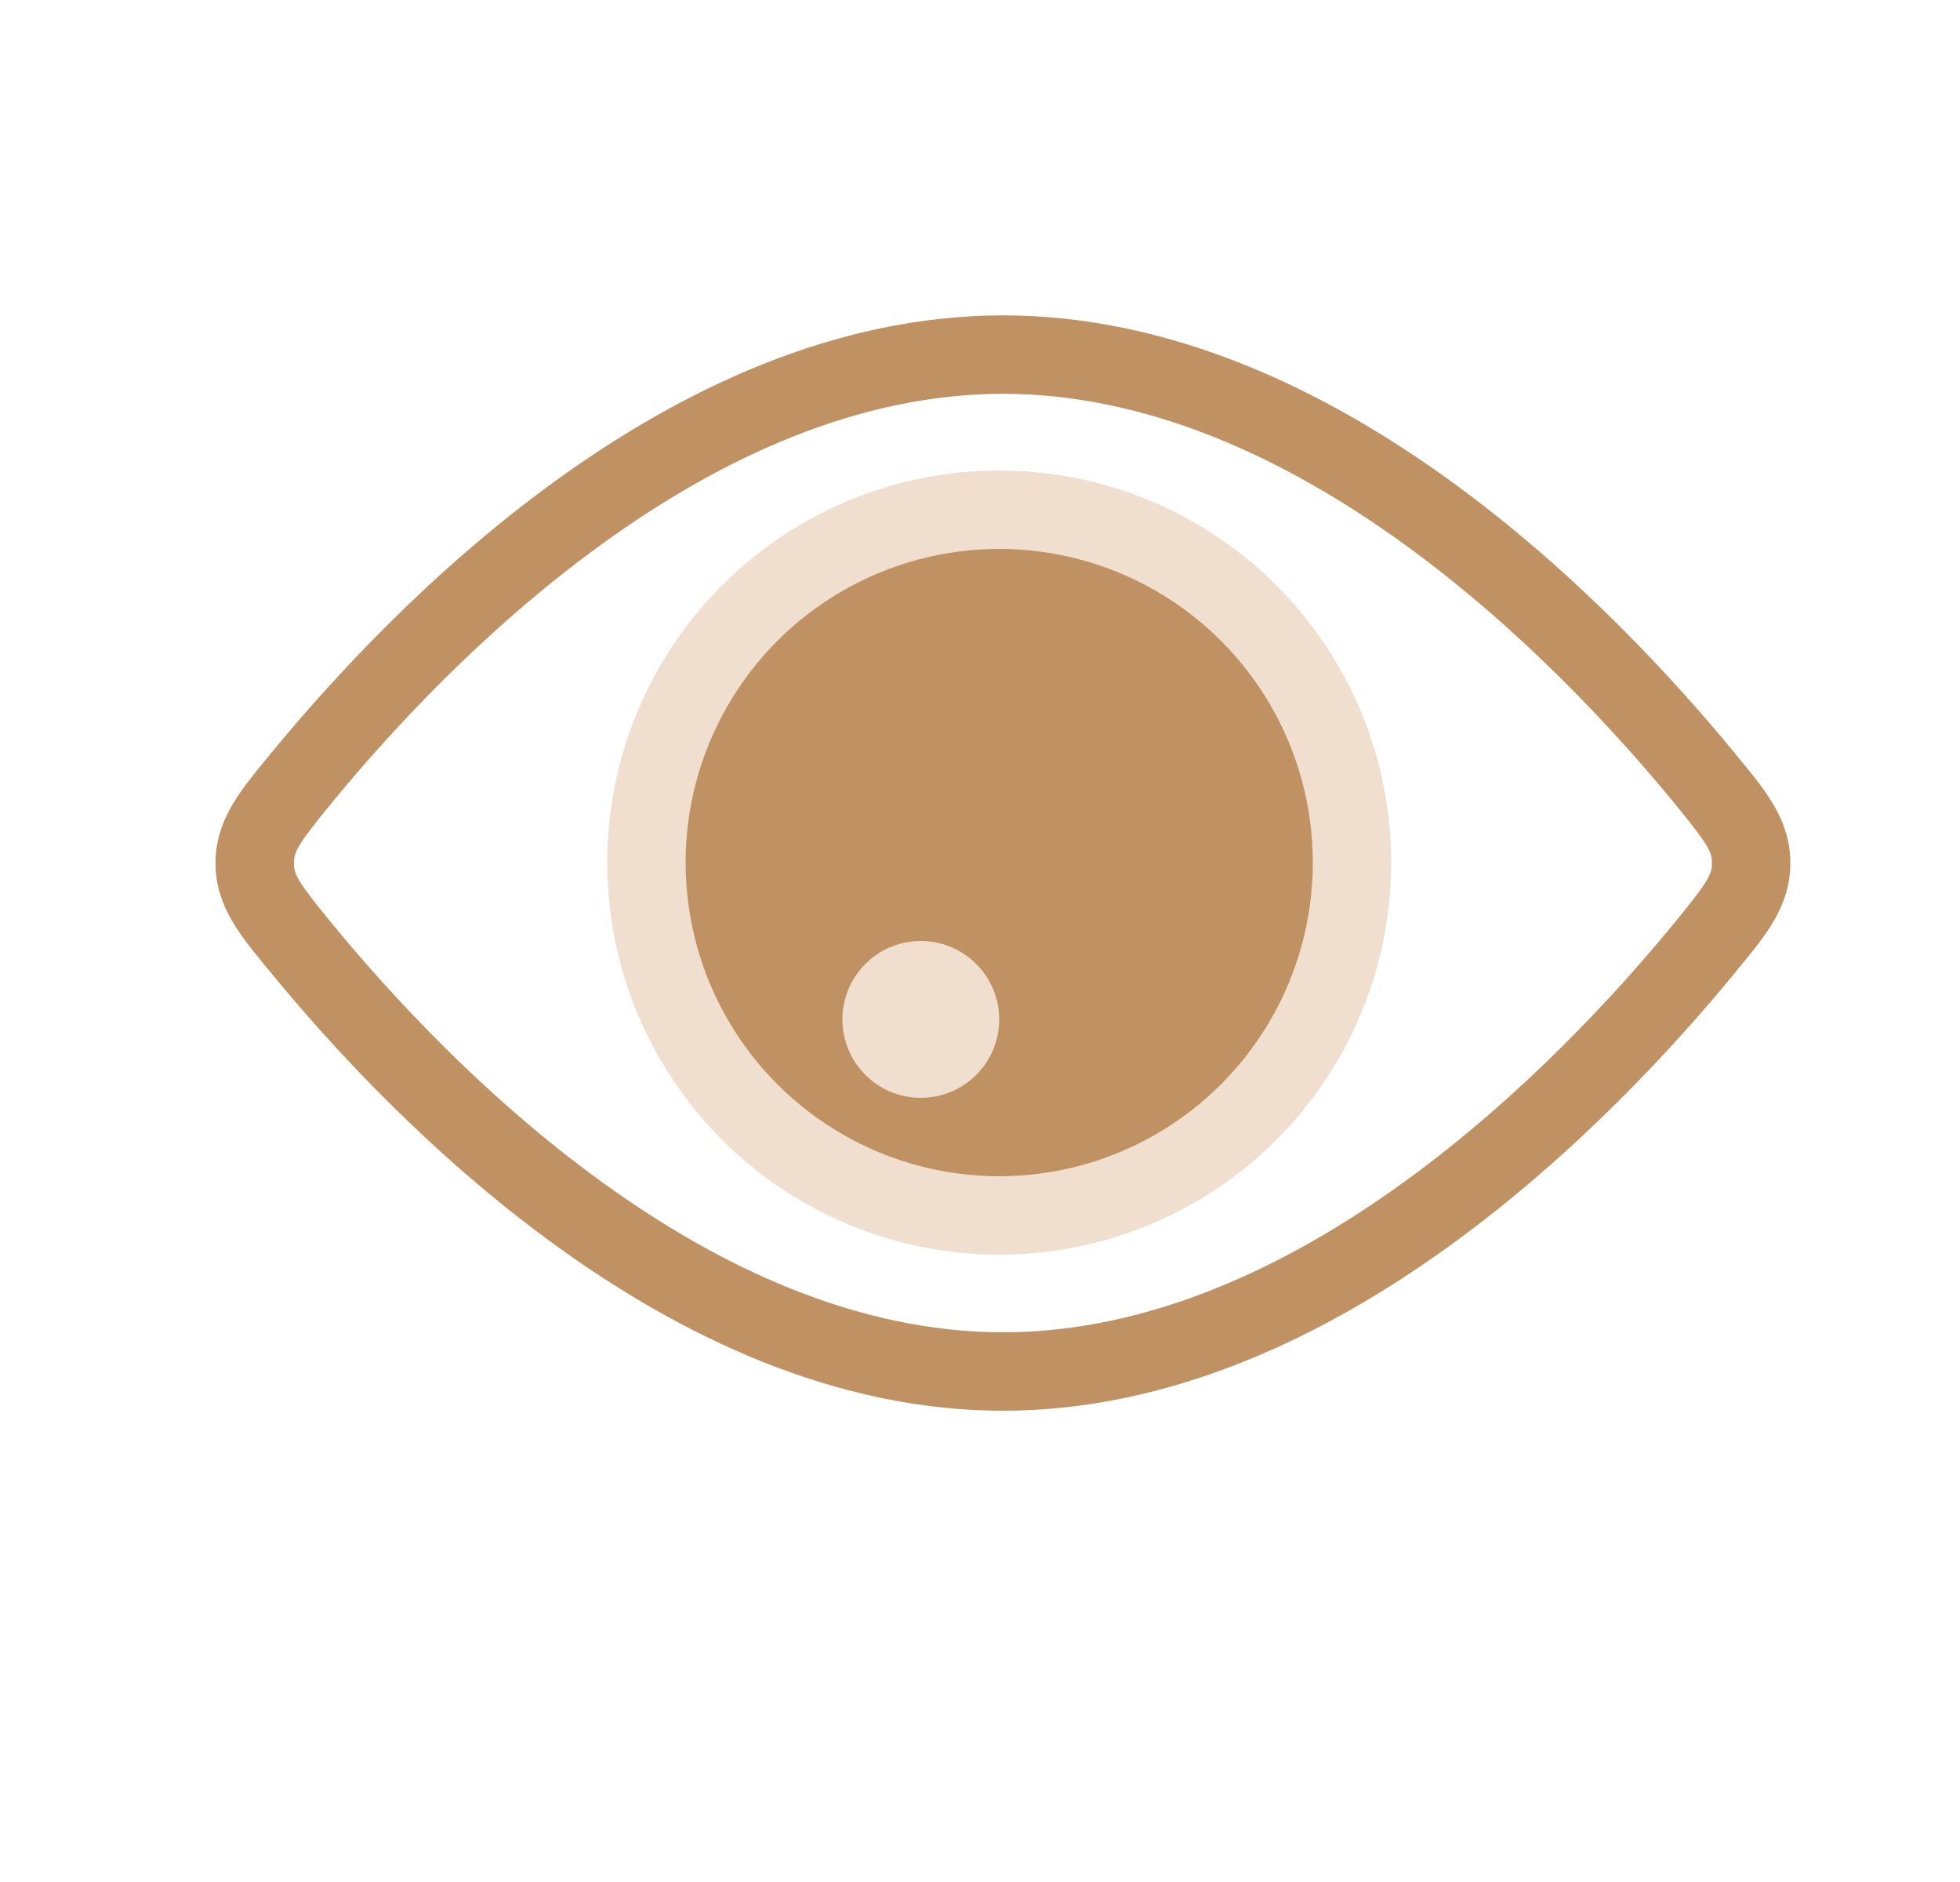 <svg width="25" height="24" viewBox="0 0 25 24" fill="none" xmlns="http://www.w3.org/2000/svg">
<path fill-rule="evenodd" clip-rule="evenodd" d="M7.671 6.943C6.168 8.031 4.961 9.348 4.221 10.251C3.794 10.773 3.749 10.864 3.749 11.006C3.749 11.149 3.794 11.24 4.221 11.761C4.961 12.664 6.168 13.981 7.671 15.069C9.177 16.161 10.937 16.99 12.793 16.99C14.648 16.99 16.408 16.161 17.915 15.069C19.417 13.981 20.624 12.664 21.364 11.761C21.791 11.24 21.836 11.149 21.836 11.006C21.836 10.864 21.791 10.773 21.364 10.251C20.624 9.348 19.417 8.031 17.915 6.943C16.408 5.851 14.648 5.022 12.793 5.022C10.937 5.022 9.177 5.851 7.671 6.943ZM7.084 6.133C8.678 4.978 10.643 4.022 12.793 4.022C14.943 4.022 16.907 4.978 18.501 6.133C20.099 7.29 21.368 8.679 22.138 9.617C22.158 9.642 22.178 9.666 22.197 9.69C22.529 10.093 22.836 10.466 22.836 11.006C22.836 11.546 22.529 11.92 22.197 12.322C22.178 12.346 22.158 12.37 22.138 12.395C21.368 13.334 20.099 14.722 18.501 15.879C16.907 17.034 14.943 17.99 12.793 17.99C10.643 17.99 8.678 17.034 7.084 15.879C5.486 14.722 4.217 13.334 3.448 12.395C3.428 12.37 3.408 12.346 3.388 12.322C3.057 11.92 2.749 11.546 2.749 11.006C2.749 10.466 3.057 10.093 3.388 9.69C3.408 9.666 3.428 9.642 3.448 9.617C4.217 8.679 5.486 7.29 7.084 6.133Z" fill="#C09162"/>
<circle cx="12.745" cy="11" r="4.5" fill="#C09162" stroke="#F0DFCE"/>
<circle cx="1" cy="1" r="1" transform="matrix(1 0 0 -1 10.745 14)" fill="#F0DFCE"/>
</svg>
